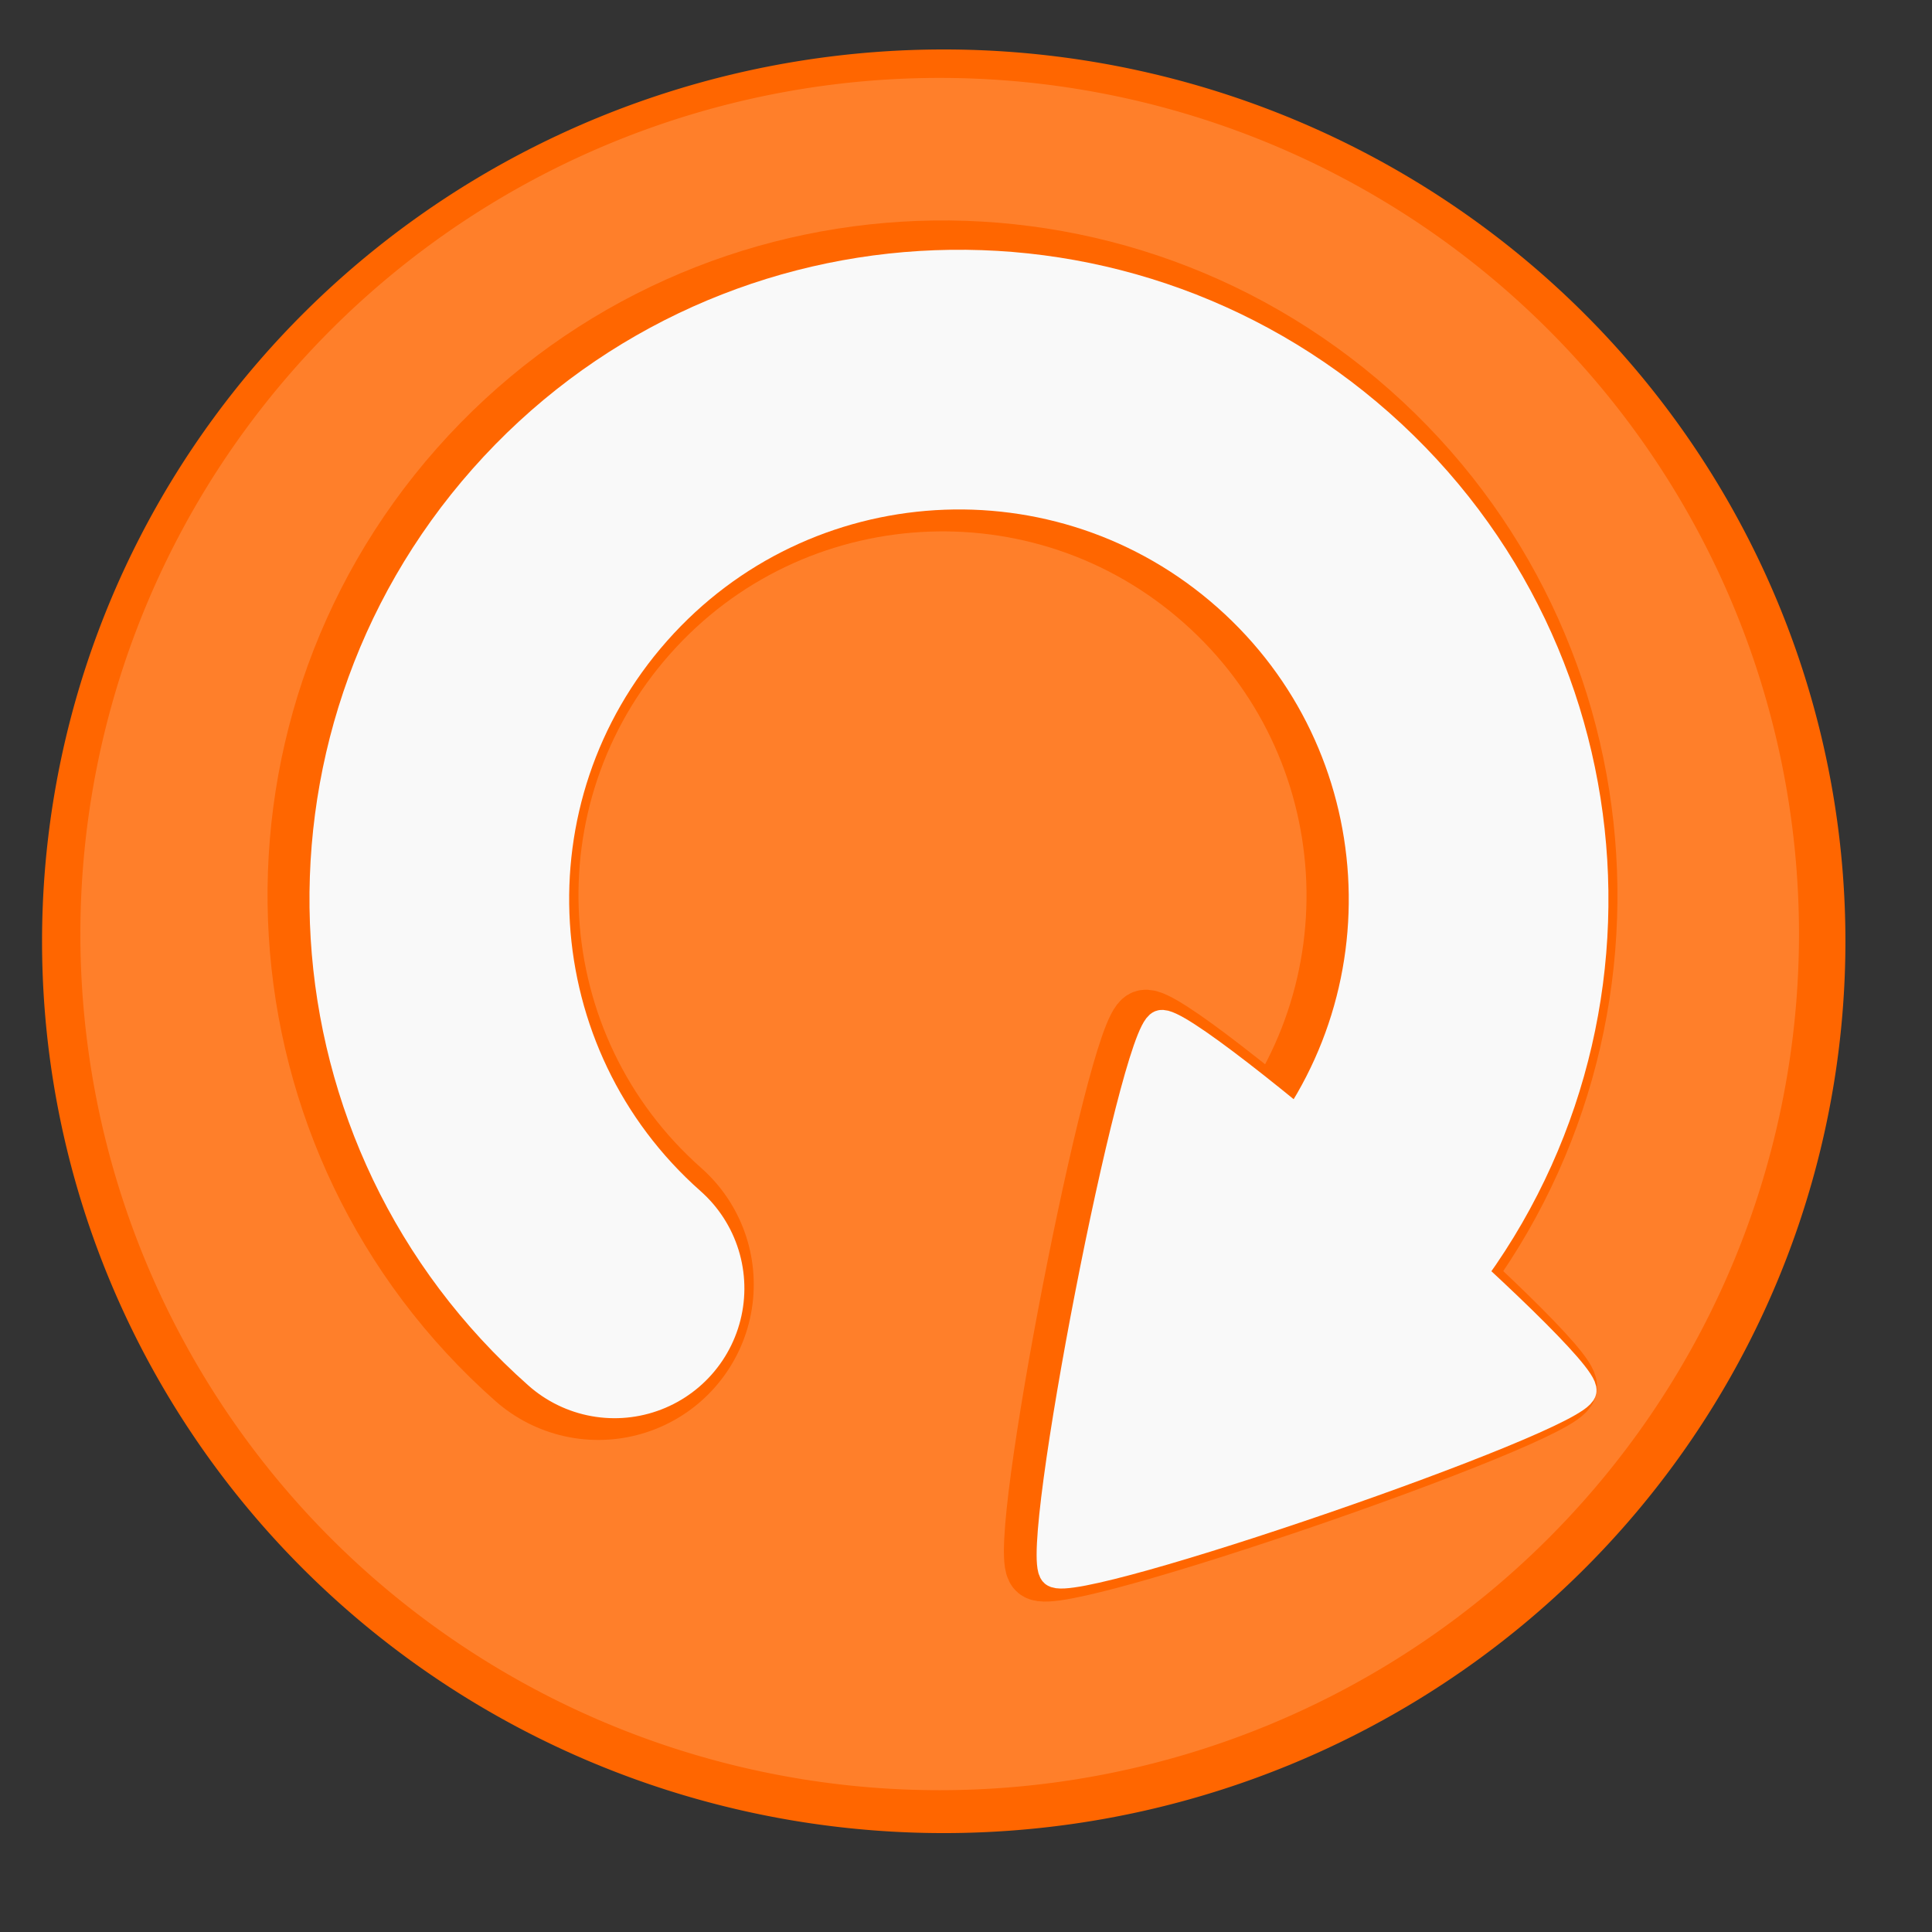 <?xml version="1.0" encoding="UTF-8" standalone="no"?>
<!-- Created with Inkscape (http://www.inkscape.org/) -->

<svg
   xmlns:dc="http://purl.org/dc/elements/1.1/"
   xmlns:cc="http://creativecommons.org/ns#"
   xmlns:rdf="http://www.w3.org/1999/02/22-rdf-syntax-ns#"
   xmlns:svg="http://www.w3.org/2000/svg"
   xmlns="http://www.w3.org/2000/svg"
   xmlns:sodipodi="http://sodipodi.sourceforge.net/DTD/sodipodi-0.dtd"
   xmlns:inkscape="http://www.inkscape.org/namespaces/inkscape"
   width="64"
   height="64"
   id="svg3108"
   version="1.1"
   inkscape:version="0.48.4 r9939"
   sodipodi:docname="UpButton.svg">
  <rect width="100%" height="100%" fill="#333333" stroke="none"/>
  <defs
     id="defs3110" />
  <sodipodi:namedview
     id="base"
     pagecolor="#ffffff"
     bordercolor="#666666"
     borderopacity="1.0"
     inkscape:pageopacity="0.0"
     inkscape:pageshadow="2"
     inkscape:zoom="12.203125"
     inkscape:cx="23.708385"
     inkscape:cy="34.189457"
     inkscape:document-units="px"
     inkscape:current-layer="layer1"
     showgrid="false"
     inkscape:window-width="1680"
     inkscape:window-height="998"
     inkscape:window-x="-8"
     inkscape:window-y="-8"
     inkscape:window-maximized="1" />
  <g
     inkscape:label="Layer 1"
     inkscape:groupmode="layer"
     id="layer1"
     transform="translate(0,-988.362)">
    <path
       sodipodi:type="arc"
       style="fill:#ff6600;fill-opacity:1;stroke:none"
       id="path3122"
       sodipodi:cx="31.262484"
       sodipodi:cy="31.180538"
       sodipodi:rx="29.869398"
       sodipodi:ry="29.541613"
       d="m 61.132,31.181 a 29.869,29.542 0 1 1 -59.739,0 29.869,29.542 0 1 1 59.739,0 z"
       transform="translate(0,988.362)" />
    <path
       transform="matrix(0.953,0,0,0.96,1.335,989.37)"
       sodipodi:type="arc"
       style="fill:#ff7f2a;fill-opacity:1;stroke:none"
       id="path3122-8"
       sodipodi:cx="31.262484"
       sodipodi:cy="31.180538"
       sodipodi:rx="29.869398"
       sodipodi:ry="29.541613"
       d="m 61.132,31.181 a 29.869,29.542 0 1 1 -59.739,0 29.869,29.542 0 1 1 59.739,0 z" />
    <path
       sodipodi:type="arc"
       style="fill:#ff7f2a;fill-opacity:1;stroke:none"
       id="path3437"
       sodipodi:cx="31.918055"
       sodipodi:cy="33.925735"
       sodipodi:rx="20.199743"
       sodipodi:ry="19.421255"
       d="m 52.118,33.926 a 20.2,19.421 0 1 1 -40.399,0 20.2,19.421 0 1 1 40.399,0 z"
       transform="matrix(1.037,0,0,1.091,-1.903,982.621)" />
    <path
       style="fill:none;stroke:#ff6600;stroke-width:10.3;stroke-linecap:round;stroke-linejoin:bevel;stroke-miterlimit:4;stroke-opacity:1;stroke-dasharray:none"
       d="m 44.11,1029.426 c 6.298,-7.118 5.632,-17.994 -1.486,-24.291 -7.118,-6.298 -17.994,-5.632 -24.291,1.486 -6.298,7.118 -5.632,17.994 1.486,24.291"
       id="path3469-2"
       inkscape:connector-curvature="0"
       sodipodi:nodetypes="cssc" />
    <path
       sodipodi:type="star"
       style="fill:none;stroke:#ff6600;stroke-width:2.1;stroke-linecap:butt;stroke-linejoin:miter;stroke-miterlimit:4;stroke-opacity:1;stroke-dasharray:none"
       id="path4244-7"
       sodipodi:sides="3"
       sodipodi:cx="44.087067"
       sodipodi:cy="22.453264"
       sodipodi:r1="10.653009"
       sodipodi:r2="2.8256598"
       sodipodi:arg1="0.5325041"
       sodipodi:arg2="1.5797016"
       inkscape:flatsided="true"
       inkscape:rounded="0.05"
       inkscape:randomized="0"
       d="m 53.265,27.862 c -0.468,0.795 -17.997,0.639 -18.451,-0.164 -0.454,-0.803 8.445,-15.905 9.368,-15.897 0.923,0.008 9.551,15.266 9.083,16.061 z"
       transform="matrix(0.749,0.663,0.663,-0.749,-6.516,1019.868)"
       inkscape:transform-center-x="-0.022265103"
       inkscape:transform-center-y="-1.2600913" />
    <g
       id="g4246"
       transform="matrix(0.749,0.663,0.663,-0.749,-667.193,1761.153)">
      <path
         sodipodi:nodetypes="cssc"
         inkscape:connector-curvature="0"
         id="path3469"
         d="m 48.102,1019.338 c 0,9.504 -7.705,17.209 -17.209,17.209 -9.504,0 -17.209,-7.705 -17.209,-17.209 0,-9.504 7.705,-17.209 17.209,-17.209"
         style="fill:none;stroke:#f9f9f9;stroke-width:8.6;stroke-linecap:round;stroke-linejoin:bevel;stroke-miterlimit:4;stroke-opacity:1;stroke-dasharray:none" />
      <path
         inkscape:transform-center-y="-1.2600913"
         inkscape:transform-center-x="-0.022265103"
         transform="translate(3.851,992.951)"
         d="m 53.265,27.862 c -0.468,0.795 -17.997,0.639 -18.451,-0.164 -0.454,-0.803 8.445,-15.905 9.368,-15.897 0.923,0.008 9.551,15.266 9.083,16.061 z"
         inkscape:randomized="0"
         inkscape:rounded="0.05"
         inkscape:flatsided="true"
         sodipodi:arg2="1.5797016"
         sodipodi:arg1="0.5325041"
         sodipodi:r2="2.8256598"
         sodipodi:r1="10.653009"
         sodipodi:cy="22.453264"
         sodipodi:cx="44.087067"
         sodipodi:sides="3"
         id="path4244"
         style="fill:#f9f9f9;stroke:#f9f9f9;stroke-width:1;stroke-linecap:butt;stroke-linejoin:miter;stroke-miterlimit:4;stroke-opacity:1;stroke-dasharray:none"
         sodipodi:type="star" />
    </g>
  </g>
</svg>
